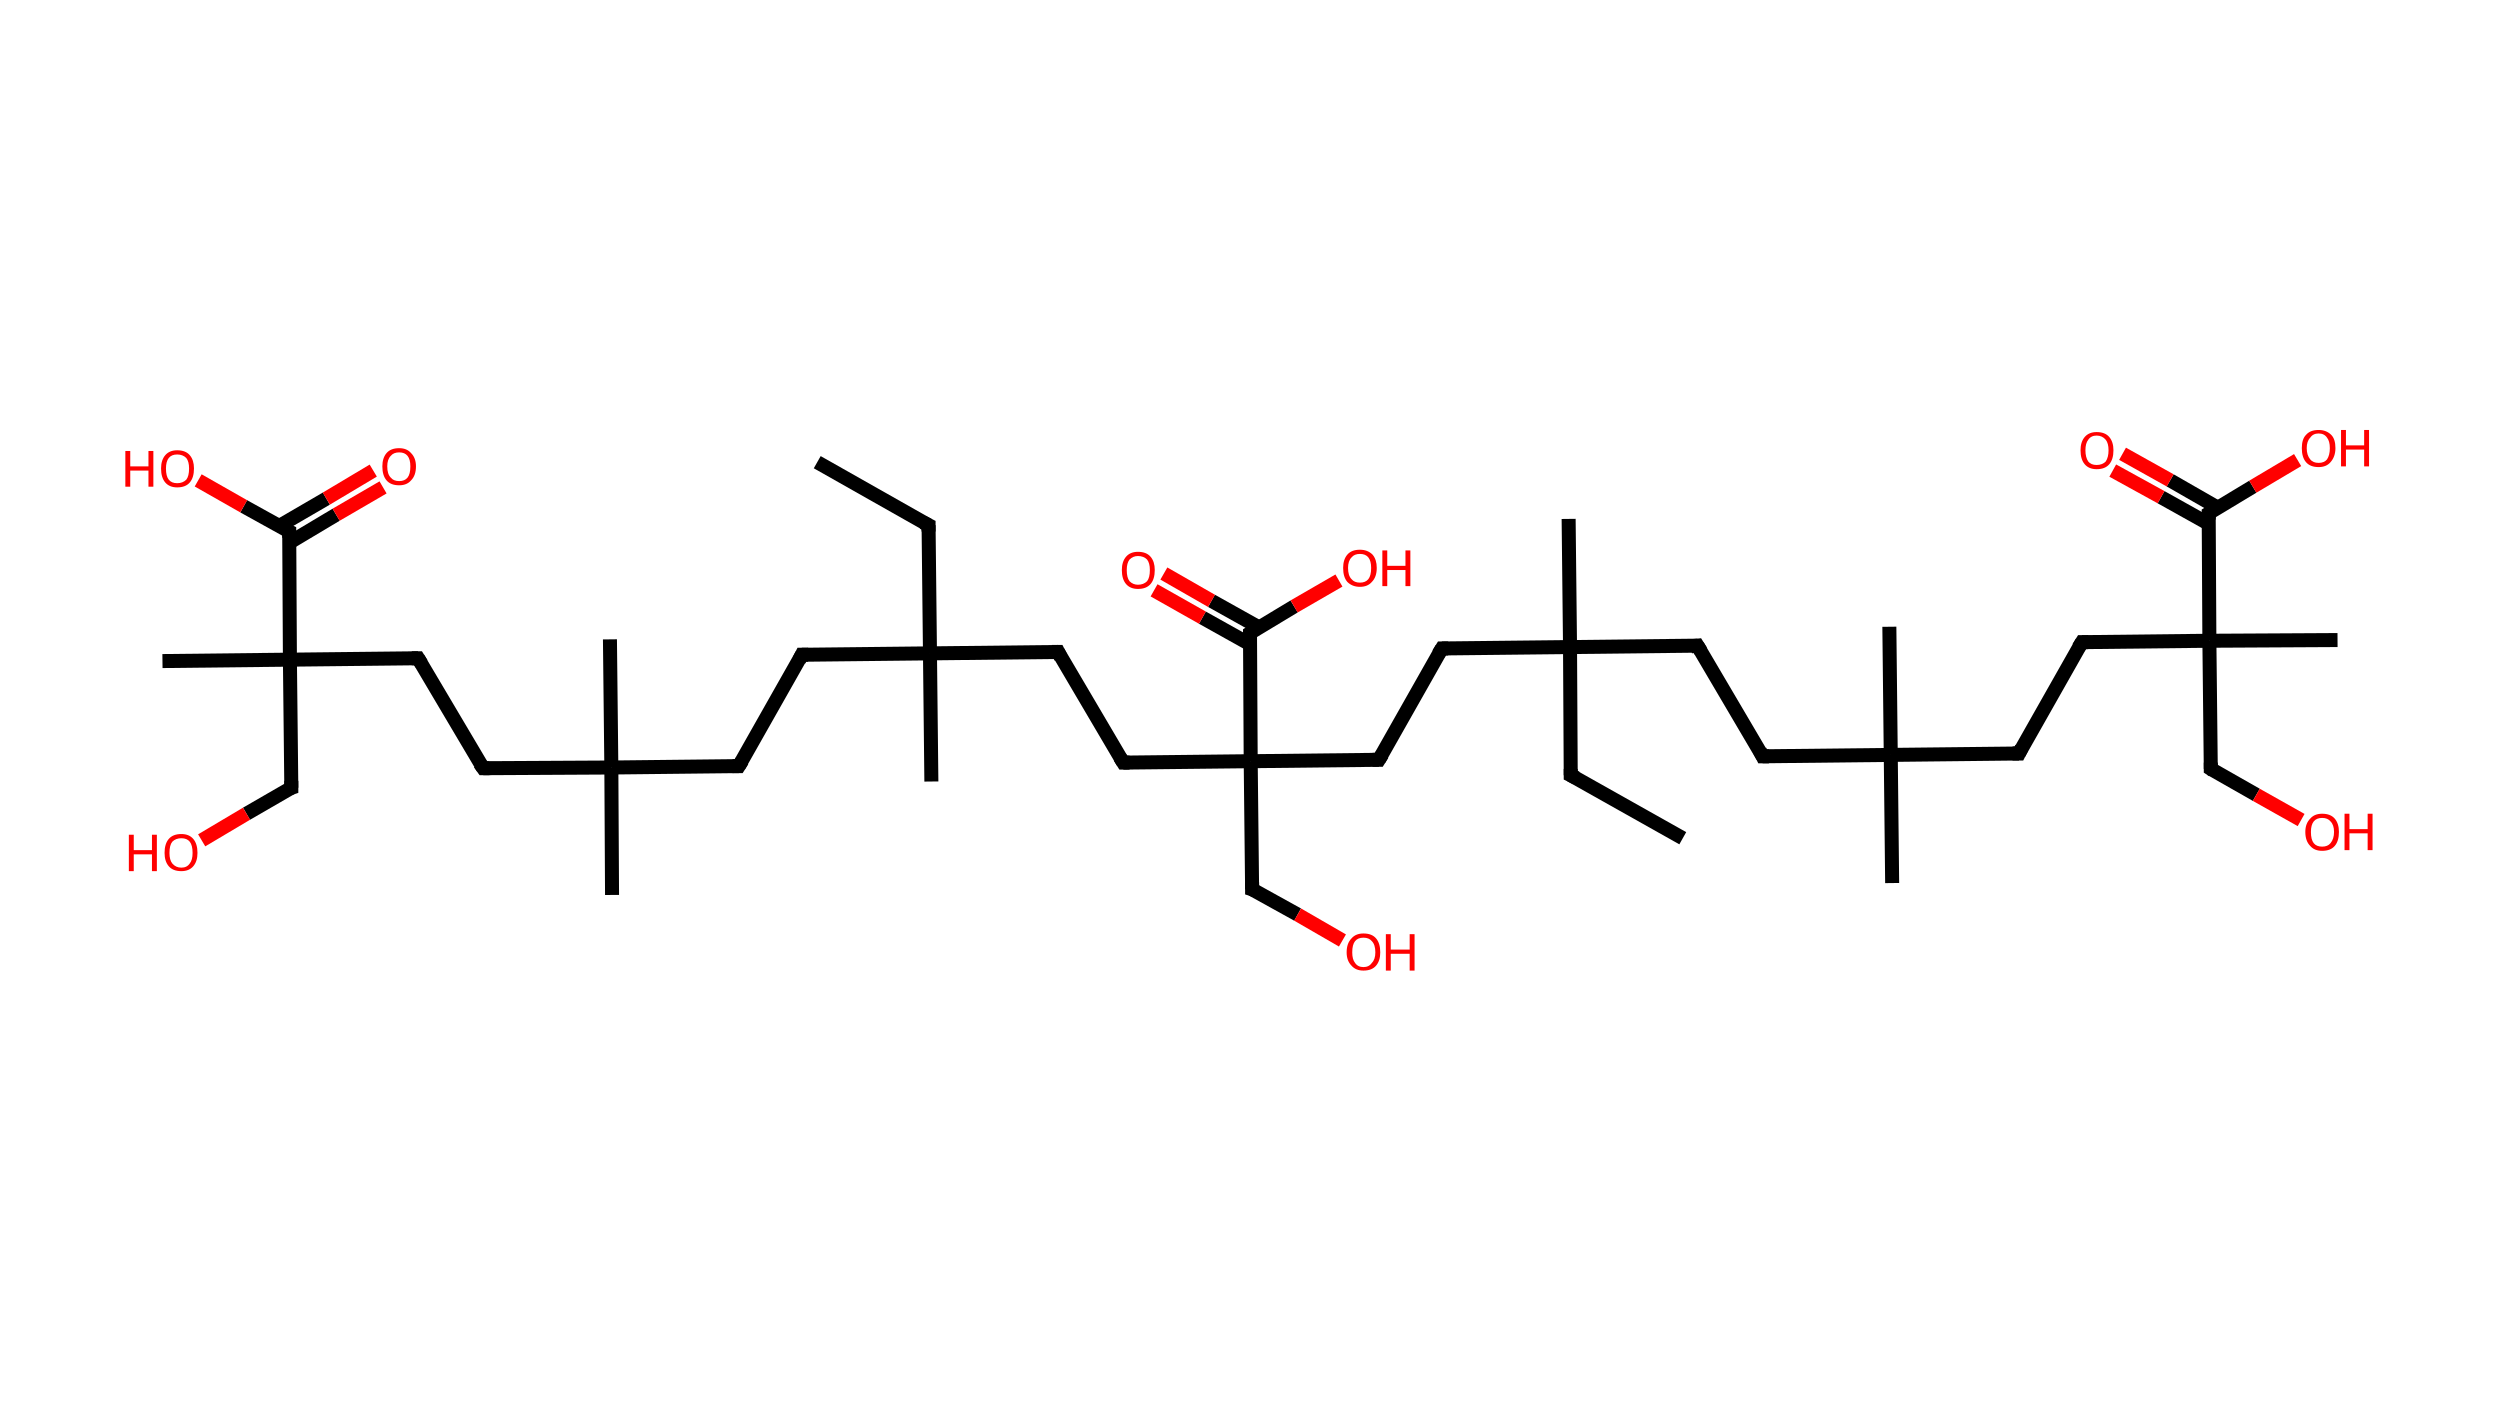 <?xml version='1.0' encoding='ASCII' standalone='yes'?>
<svg xmlns="http://www.w3.org/2000/svg" xmlns:rdkit="http://www.rdkit.org/xml" xmlns:xlink="http://www.w3.org/1999/xlink" version="1.1" baseProfile="full" xml:space="preserve" width="357px" height="200px" viewBox="0 0 357 200">
<!-- END OF HEADER -->
<rect style="opacity:1.0;fill:#FFFFFF;stroke:none" width="357.0" height="200.0" x="0.0" y="0.0"> </rect>
<path class="bond-0 atom-0 atom-1" d="M 116.7,66.0 L 132.6,75.0" style="fill:none;fill-rule:evenodd;stroke:#000000;stroke-width:2.0px;stroke-linecap:butt;stroke-linejoin:miter;stroke-opacity:1"/>
<path class="bond-1 atom-1 atom-2" d="M 132.6,75.0 L 132.8,93.3" style="fill:none;fill-rule:evenodd;stroke:#000000;stroke-width:2.0px;stroke-linecap:butt;stroke-linejoin:miter;stroke-opacity:1"/>
<path class="bond-2 atom-2 atom-3" d="M 132.8,93.3 L 133.0,111.6" style="fill:none;fill-rule:evenodd;stroke:#000000;stroke-width:2.0px;stroke-linecap:butt;stroke-linejoin:miter;stroke-opacity:1"/>
<path class="bond-3 atom-2 atom-4" d="M 132.8,93.3 L 114.5,93.5" style="fill:none;fill-rule:evenodd;stroke:#000000;stroke-width:2.0px;stroke-linecap:butt;stroke-linejoin:miter;stroke-opacity:1"/>
<path class="bond-4 atom-4 atom-5" d="M 114.5,93.5 L 105.5,109.4" style="fill:none;fill-rule:evenodd;stroke:#000000;stroke-width:2.0px;stroke-linecap:butt;stroke-linejoin:miter;stroke-opacity:1"/>
<path class="bond-5 atom-5 atom-6" d="M 105.5,109.4 L 87.3,109.6" style="fill:none;fill-rule:evenodd;stroke:#000000;stroke-width:2.0px;stroke-linecap:butt;stroke-linejoin:miter;stroke-opacity:1"/>
<path class="bond-6 atom-6 atom-7" d="M 87.3,109.6 L 87.1,91.3" style="fill:none;fill-rule:evenodd;stroke:#000000;stroke-width:2.0px;stroke-linecap:butt;stroke-linejoin:miter;stroke-opacity:1"/>
<path class="bond-7 atom-6 atom-8" d="M 87.3,109.6 L 87.4,127.8" style="fill:none;fill-rule:evenodd;stroke:#000000;stroke-width:2.0px;stroke-linecap:butt;stroke-linejoin:miter;stroke-opacity:1"/>
<path class="bond-8 atom-6 atom-9" d="M 87.3,109.6 L 69.0,109.7" style="fill:none;fill-rule:evenodd;stroke:#000000;stroke-width:2.0px;stroke-linecap:butt;stroke-linejoin:miter;stroke-opacity:1"/>
<path class="bond-9 atom-9 atom-10" d="M 69.0,109.7 L 59.7,94.0" style="fill:none;fill-rule:evenodd;stroke:#000000;stroke-width:2.0px;stroke-linecap:butt;stroke-linejoin:miter;stroke-opacity:1"/>
<path class="bond-10 atom-10 atom-11" d="M 59.7,94.0 L 41.4,94.2" style="fill:none;fill-rule:evenodd;stroke:#000000;stroke-width:2.0px;stroke-linecap:butt;stroke-linejoin:miter;stroke-opacity:1"/>
<path class="bond-11 atom-11 atom-12" d="M 41.4,94.2 L 23.2,94.4" style="fill:none;fill-rule:evenodd;stroke:#000000;stroke-width:2.0px;stroke-linecap:butt;stroke-linejoin:miter;stroke-opacity:1"/>
<path class="bond-12 atom-11 atom-13" d="M 41.4,94.2 L 41.6,112.5" style="fill:none;fill-rule:evenodd;stroke:#000000;stroke-width:2.0px;stroke-linecap:butt;stroke-linejoin:miter;stroke-opacity:1"/>
<path class="bond-13 atom-13 atom-14" d="M 41.6,112.5 L 35.2,116.2" style="fill:none;fill-rule:evenodd;stroke:#000000;stroke-width:2.0px;stroke-linecap:butt;stroke-linejoin:miter;stroke-opacity:1"/>
<path class="bond-13 atom-13 atom-14" d="M 35.2,116.2 L 28.8,120.0" style="fill:none;fill-rule:evenodd;stroke:#FF0000;stroke-width:2.0px;stroke-linecap:butt;stroke-linejoin:miter;stroke-opacity:1"/>
<path class="bond-14 atom-11 atom-15" d="M 41.4,94.2 L 41.3,75.9" style="fill:none;fill-rule:evenodd;stroke:#000000;stroke-width:2.0px;stroke-linecap:butt;stroke-linejoin:miter;stroke-opacity:1"/>
<path class="bond-15 atom-15 atom-16" d="M 41.3,77.5 L 48.0,73.5" style="fill:none;fill-rule:evenodd;stroke:#000000;stroke-width:2.0px;stroke-linecap:butt;stroke-linejoin:miter;stroke-opacity:1"/>
<path class="bond-15 atom-15 atom-16" d="M 48.0,73.5 L 54.7,69.6" style="fill:none;fill-rule:evenodd;stroke:#FF0000;stroke-width:2.0px;stroke-linecap:butt;stroke-linejoin:miter;stroke-opacity:1"/>
<path class="bond-15 atom-15 atom-16" d="M 39.9,75.1 L 46.6,71.2" style="fill:none;fill-rule:evenodd;stroke:#000000;stroke-width:2.0px;stroke-linecap:butt;stroke-linejoin:miter;stroke-opacity:1"/>
<path class="bond-15 atom-15 atom-16" d="M 46.6,71.2 L 53.3,67.2" style="fill:none;fill-rule:evenodd;stroke:#FF0000;stroke-width:2.0px;stroke-linecap:butt;stroke-linejoin:miter;stroke-opacity:1"/>
<path class="bond-16 atom-15 atom-17" d="M 41.3,75.9 L 34.8,72.3" style="fill:none;fill-rule:evenodd;stroke:#000000;stroke-width:2.0px;stroke-linecap:butt;stroke-linejoin:miter;stroke-opacity:1"/>
<path class="bond-16 atom-15 atom-17" d="M 34.8,72.3 L 28.3,68.6" style="fill:none;fill-rule:evenodd;stroke:#FF0000;stroke-width:2.0px;stroke-linecap:butt;stroke-linejoin:miter;stroke-opacity:1"/>
<path class="bond-17 atom-2 atom-18" d="M 132.8,93.3 L 151.1,93.1" style="fill:none;fill-rule:evenodd;stroke:#000000;stroke-width:2.0px;stroke-linecap:butt;stroke-linejoin:miter;stroke-opacity:1"/>
<path class="bond-18 atom-18 atom-19" d="M 151.1,93.1 L 160.4,108.9" style="fill:none;fill-rule:evenodd;stroke:#000000;stroke-width:2.0px;stroke-linecap:butt;stroke-linejoin:miter;stroke-opacity:1"/>
<path class="bond-19 atom-19 atom-20" d="M 160.4,108.9 L 178.6,108.7" style="fill:none;fill-rule:evenodd;stroke:#000000;stroke-width:2.0px;stroke-linecap:butt;stroke-linejoin:miter;stroke-opacity:1"/>
<path class="bond-20 atom-20 atom-21" d="M 178.6,108.7 L 178.8,127.0" style="fill:none;fill-rule:evenodd;stroke:#000000;stroke-width:2.0px;stroke-linecap:butt;stroke-linejoin:miter;stroke-opacity:1"/>
<path class="bond-21 atom-21 atom-22" d="M 178.8,127.0 L 185.3,130.6" style="fill:none;fill-rule:evenodd;stroke:#000000;stroke-width:2.0px;stroke-linecap:butt;stroke-linejoin:miter;stroke-opacity:1"/>
<path class="bond-21 atom-21 atom-22" d="M 185.3,130.6 L 191.7,134.3" style="fill:none;fill-rule:evenodd;stroke:#FF0000;stroke-width:2.0px;stroke-linecap:butt;stroke-linejoin:miter;stroke-opacity:1"/>
<path class="bond-22 atom-20 atom-23" d="M 178.6,108.7 L 196.9,108.5" style="fill:none;fill-rule:evenodd;stroke:#000000;stroke-width:2.0px;stroke-linecap:butt;stroke-linejoin:miter;stroke-opacity:1"/>
<path class="bond-23 atom-23 atom-24" d="M 196.9,108.5 L 205.9,92.6" style="fill:none;fill-rule:evenodd;stroke:#000000;stroke-width:2.0px;stroke-linecap:butt;stroke-linejoin:miter;stroke-opacity:1"/>
<path class="bond-24 atom-24 atom-25" d="M 205.9,92.6 L 224.2,92.4" style="fill:none;fill-rule:evenodd;stroke:#000000;stroke-width:2.0px;stroke-linecap:butt;stroke-linejoin:miter;stroke-opacity:1"/>
<path class="bond-25 atom-25 atom-26" d="M 224.2,92.4 L 224.0,74.1" style="fill:none;fill-rule:evenodd;stroke:#000000;stroke-width:2.0px;stroke-linecap:butt;stroke-linejoin:miter;stroke-opacity:1"/>
<path class="bond-26 atom-25 atom-27" d="M 224.2,92.4 L 224.3,110.7" style="fill:none;fill-rule:evenodd;stroke:#000000;stroke-width:2.0px;stroke-linecap:butt;stroke-linejoin:miter;stroke-opacity:1"/>
<path class="bond-27 atom-27 atom-28" d="M 224.3,110.7 L 240.3,119.7" style="fill:none;fill-rule:evenodd;stroke:#000000;stroke-width:2.0px;stroke-linecap:butt;stroke-linejoin:miter;stroke-opacity:1"/>
<path class="bond-28 atom-25 atom-29" d="M 224.2,92.4 L 242.4,92.2" style="fill:none;fill-rule:evenodd;stroke:#000000;stroke-width:2.0px;stroke-linecap:butt;stroke-linejoin:miter;stroke-opacity:1"/>
<path class="bond-29 atom-29 atom-30" d="M 242.4,92.2 L 251.7,108.0" style="fill:none;fill-rule:evenodd;stroke:#000000;stroke-width:2.0px;stroke-linecap:butt;stroke-linejoin:miter;stroke-opacity:1"/>
<path class="bond-30 atom-30 atom-31" d="M 251.7,108.0 L 270.0,107.8" style="fill:none;fill-rule:evenodd;stroke:#000000;stroke-width:2.0px;stroke-linecap:butt;stroke-linejoin:miter;stroke-opacity:1"/>
<path class="bond-31 atom-31 atom-32" d="M 270.0,107.8 L 269.8,89.5" style="fill:none;fill-rule:evenodd;stroke:#000000;stroke-width:2.0px;stroke-linecap:butt;stroke-linejoin:miter;stroke-opacity:1"/>
<path class="bond-32 atom-31 atom-33" d="M 270.0,107.8 L 270.2,126.1" style="fill:none;fill-rule:evenodd;stroke:#000000;stroke-width:2.0px;stroke-linecap:butt;stroke-linejoin:miter;stroke-opacity:1"/>
<path class="bond-33 atom-31 atom-34" d="M 270.0,107.8 L 288.3,107.6" style="fill:none;fill-rule:evenodd;stroke:#000000;stroke-width:2.0px;stroke-linecap:butt;stroke-linejoin:miter;stroke-opacity:1"/>
<path class="bond-34 atom-34 atom-35" d="M 288.3,107.6 L 297.3,91.7" style="fill:none;fill-rule:evenodd;stroke:#000000;stroke-width:2.0px;stroke-linecap:butt;stroke-linejoin:miter;stroke-opacity:1"/>
<path class="bond-35 atom-35 atom-36" d="M 297.3,91.7 L 315.5,91.5" style="fill:none;fill-rule:evenodd;stroke:#000000;stroke-width:2.0px;stroke-linecap:butt;stroke-linejoin:miter;stroke-opacity:1"/>
<path class="bond-36 atom-36 atom-37" d="M 315.5,91.5 L 333.8,91.4" style="fill:none;fill-rule:evenodd;stroke:#000000;stroke-width:2.0px;stroke-linecap:butt;stroke-linejoin:miter;stroke-opacity:1"/>
<path class="bond-37 atom-36 atom-38" d="M 315.5,91.5 L 315.7,109.8" style="fill:none;fill-rule:evenodd;stroke:#000000;stroke-width:2.0px;stroke-linecap:butt;stroke-linejoin:miter;stroke-opacity:1"/>
<path class="bond-38 atom-38 atom-39" d="M 315.7,109.8 L 322.2,113.5" style="fill:none;fill-rule:evenodd;stroke:#000000;stroke-width:2.0px;stroke-linecap:butt;stroke-linejoin:miter;stroke-opacity:1"/>
<path class="bond-38 atom-38 atom-39" d="M 322.2,113.5 L 328.6,117.1" style="fill:none;fill-rule:evenodd;stroke:#FF0000;stroke-width:2.0px;stroke-linecap:butt;stroke-linejoin:miter;stroke-opacity:1"/>
<path class="bond-39 atom-36 atom-40" d="M 315.5,91.5 L 315.4,73.3" style="fill:none;fill-rule:evenodd;stroke:#000000;stroke-width:2.0px;stroke-linecap:butt;stroke-linejoin:miter;stroke-opacity:1"/>
<path class="bond-40 atom-40 atom-41" d="M 316.7,72.5 L 309.9,68.6" style="fill:none;fill-rule:evenodd;stroke:#000000;stroke-width:2.0px;stroke-linecap:butt;stroke-linejoin:miter;stroke-opacity:1"/>
<path class="bond-40 atom-40 atom-41" d="M 309.9,68.6 L 303.1,64.8" style="fill:none;fill-rule:evenodd;stroke:#FF0000;stroke-width:2.0px;stroke-linecap:butt;stroke-linejoin:miter;stroke-opacity:1"/>
<path class="bond-40 atom-40 atom-41" d="M 315.4,74.8 L 308.6,71.0" style="fill:none;fill-rule:evenodd;stroke:#000000;stroke-width:2.0px;stroke-linecap:butt;stroke-linejoin:miter;stroke-opacity:1"/>
<path class="bond-40 atom-40 atom-41" d="M 308.6,71.0 L 301.7,67.2" style="fill:none;fill-rule:evenodd;stroke:#FF0000;stroke-width:2.0px;stroke-linecap:butt;stroke-linejoin:miter;stroke-opacity:1"/>
<path class="bond-41 atom-40 atom-42" d="M 315.4,73.3 L 321.7,69.5" style="fill:none;fill-rule:evenodd;stroke:#000000;stroke-width:2.0px;stroke-linecap:butt;stroke-linejoin:miter;stroke-opacity:1"/>
<path class="bond-41 atom-40 atom-42" d="M 321.7,69.5 L 328.1,65.7" style="fill:none;fill-rule:evenodd;stroke:#FF0000;stroke-width:2.0px;stroke-linecap:butt;stroke-linejoin:miter;stroke-opacity:1"/>
<path class="bond-42 atom-20 atom-43" d="M 178.6,108.7 L 178.5,90.4" style="fill:none;fill-rule:evenodd;stroke:#000000;stroke-width:2.0px;stroke-linecap:butt;stroke-linejoin:miter;stroke-opacity:1"/>
<path class="bond-43 atom-43 atom-44" d="M 179.8,89.6 L 173.0,85.8" style="fill:none;fill-rule:evenodd;stroke:#000000;stroke-width:2.0px;stroke-linecap:butt;stroke-linejoin:miter;stroke-opacity:1"/>
<path class="bond-43 atom-43 atom-44" d="M 173.0,85.8 L 166.2,81.9" style="fill:none;fill-rule:evenodd;stroke:#FF0000;stroke-width:2.0px;stroke-linecap:butt;stroke-linejoin:miter;stroke-opacity:1"/>
<path class="bond-43 atom-43 atom-44" d="M 178.5,92.0 L 171.7,88.2" style="fill:none;fill-rule:evenodd;stroke:#000000;stroke-width:2.0px;stroke-linecap:butt;stroke-linejoin:miter;stroke-opacity:1"/>
<path class="bond-43 atom-43 atom-44" d="M 171.7,88.2 L 164.8,84.3" style="fill:none;fill-rule:evenodd;stroke:#FF0000;stroke-width:2.0px;stroke-linecap:butt;stroke-linejoin:miter;stroke-opacity:1"/>
<path class="bond-44 atom-43 atom-45" d="M 178.5,90.4 L 184.8,86.6" style="fill:none;fill-rule:evenodd;stroke:#000000;stroke-width:2.0px;stroke-linecap:butt;stroke-linejoin:miter;stroke-opacity:1"/>
<path class="bond-44 atom-43 atom-45" d="M 184.8,86.6 L 191.2,82.9" style="fill:none;fill-rule:evenodd;stroke:#FF0000;stroke-width:2.0px;stroke-linecap:butt;stroke-linejoin:miter;stroke-opacity:1"/>
<path d="M 131.8,74.6 L 132.6,75.0 L 132.6,75.9" style="fill:none;stroke:#000000;stroke-width:2.0px;stroke-linecap:butt;stroke-linejoin:miter;stroke-opacity:1;"/>
<path d="M 115.4,93.5 L 114.5,93.5 L 114.1,94.3" style="fill:none;stroke:#000000;stroke-width:2.0px;stroke-linecap:butt;stroke-linejoin:miter;stroke-opacity:1;"/>
<path d="M 106.0,108.6 L 105.5,109.4 L 104.6,109.4" style="fill:none;stroke:#000000;stroke-width:2.0px;stroke-linecap:butt;stroke-linejoin:miter;stroke-opacity:1;"/>
<path d="M 69.9,109.7 L 69.0,109.7 L 68.5,109.0" style="fill:none;stroke:#000000;stroke-width:2.0px;stroke-linecap:butt;stroke-linejoin:miter;stroke-opacity:1;"/>
<path d="M 60.2,94.8 L 59.7,94.0 L 58.8,94.0" style="fill:none;stroke:#000000;stroke-width:2.0px;stroke-linecap:butt;stroke-linejoin:miter;stroke-opacity:1;"/>
<path d="M 41.6,111.5 L 41.6,112.5 L 41.3,112.6" style="fill:none;stroke:#000000;stroke-width:2.0px;stroke-linecap:butt;stroke-linejoin:miter;stroke-opacity:1;"/>
<path d="M 41.3,76.8 L 41.3,75.9 L 40.9,75.7" style="fill:none;stroke:#000000;stroke-width:2.0px;stroke-linecap:butt;stroke-linejoin:miter;stroke-opacity:1;"/>
<path d="M 150.2,93.1 L 151.1,93.1 L 151.5,93.9" style="fill:none;stroke:#000000;stroke-width:2.0px;stroke-linecap:butt;stroke-linejoin:miter;stroke-opacity:1;"/>
<path d="M 159.9,108.1 L 160.4,108.9 L 161.3,108.9" style="fill:none;stroke:#000000;stroke-width:2.0px;stroke-linecap:butt;stroke-linejoin:miter;stroke-opacity:1;"/>
<path d="M 178.8,126.0 L 178.8,127.0 L 179.1,127.1" style="fill:none;stroke:#000000;stroke-width:2.0px;stroke-linecap:butt;stroke-linejoin:miter;stroke-opacity:1;"/>
<path d="M 196.0,108.5 L 196.9,108.5 L 197.4,107.7" style="fill:none;stroke:#000000;stroke-width:2.0px;stroke-linecap:butt;stroke-linejoin:miter;stroke-opacity:1;"/>
<path d="M 205.4,93.4 L 205.9,92.6 L 206.8,92.6" style="fill:none;stroke:#000000;stroke-width:2.0px;stroke-linecap:butt;stroke-linejoin:miter;stroke-opacity:1;"/>
<path d="M 224.3,109.8 L 224.3,110.7 L 225.1,111.1" style="fill:none;stroke:#000000;stroke-width:2.0px;stroke-linecap:butt;stroke-linejoin:miter;stroke-opacity:1;"/>
<path d="M 241.5,92.3 L 242.4,92.2 L 242.9,93.0" style="fill:none;stroke:#000000;stroke-width:2.0px;stroke-linecap:butt;stroke-linejoin:miter;stroke-opacity:1;"/>
<path d="M 251.3,107.2 L 251.7,108.0 L 252.6,108.0" style="fill:none;stroke:#000000;stroke-width:2.0px;stroke-linecap:butt;stroke-linejoin:miter;stroke-opacity:1;"/>
<path d="M 287.4,107.6 L 288.3,107.6 L 288.7,106.8" style="fill:none;stroke:#000000;stroke-width:2.0px;stroke-linecap:butt;stroke-linejoin:miter;stroke-opacity:1;"/>
<path d="M 296.8,92.5 L 297.3,91.7 L 298.2,91.7" style="fill:none;stroke:#000000;stroke-width:2.0px;stroke-linecap:butt;stroke-linejoin:miter;stroke-opacity:1;"/>
<path d="M 315.7,108.9 L 315.7,109.8 L 316.0,110.0" style="fill:none;stroke:#000000;stroke-width:2.0px;stroke-linecap:butt;stroke-linejoin:miter;stroke-opacity:1;"/>
<path d="M 315.4,74.2 L 315.4,73.3 L 315.7,73.1" style="fill:none;stroke:#000000;stroke-width:2.0px;stroke-linecap:butt;stroke-linejoin:miter;stroke-opacity:1;"/>
<path d="M 178.5,91.3 L 178.5,90.4 L 178.8,90.2" style="fill:none;stroke:#000000;stroke-width:2.0px;stroke-linecap:butt;stroke-linejoin:miter;stroke-opacity:1;"/>
<path class="atom-14" d="M 18.4 119.2 L 19.1 119.2 L 19.1 121.4 L 21.7 121.4 L 21.7 119.2 L 22.4 119.2 L 22.4 124.4 L 21.7 124.4 L 21.7 122.0 L 19.1 122.0 L 19.1 124.4 L 18.4 124.4 L 18.4 119.2 " fill="#FF0000"/>
<path class="atom-14" d="M 23.5 121.8 Q 23.5 120.5, 24.1 119.8 Q 24.7 119.1, 25.9 119.1 Q 27.0 119.1, 27.6 119.8 Q 28.2 120.5, 28.2 121.8 Q 28.2 123.0, 27.6 123.7 Q 27.0 124.4, 25.9 124.4 Q 24.7 124.4, 24.1 123.7 Q 23.5 123.0, 23.5 121.8 M 25.9 123.9 Q 26.7 123.9, 27.1 123.3 Q 27.5 122.8, 27.5 121.8 Q 27.5 120.7, 27.1 120.2 Q 26.7 119.7, 25.9 119.7 Q 25.1 119.7, 24.6 120.2 Q 24.2 120.7, 24.2 121.8 Q 24.2 122.8, 24.6 123.3 Q 25.1 123.9, 25.9 123.9 " fill="#FF0000"/>
<path class="atom-16" d="M 54.6 66.6 Q 54.6 65.4, 55.2 64.7 Q 55.8 64.0, 57.0 64.0 Q 58.1 64.0, 58.7 64.7 Q 59.4 65.4, 59.4 66.6 Q 59.4 67.9, 58.7 68.6 Q 58.1 69.3, 57.0 69.3 Q 55.8 69.3, 55.2 68.6 Q 54.6 67.9, 54.6 66.6 M 57.0 68.7 Q 57.8 68.7, 58.2 68.2 Q 58.6 67.7, 58.6 66.6 Q 58.6 65.6, 58.2 65.1 Q 57.8 64.6, 57.0 64.6 Q 56.2 64.6, 55.8 65.1 Q 55.3 65.6, 55.3 66.6 Q 55.3 67.7, 55.8 68.2 Q 56.2 68.7, 57.0 68.7 " fill="#FF0000"/>
<path class="atom-17" d="M 17.9 64.4 L 18.6 64.4 L 18.6 66.6 L 21.2 66.6 L 21.2 64.4 L 21.9 64.4 L 21.9 69.5 L 21.2 69.5 L 21.2 67.2 L 18.6 67.2 L 18.6 69.5 L 17.9 69.5 L 17.9 64.4 " fill="#FF0000"/>
<path class="atom-17" d="M 23.0 66.9 Q 23.0 65.7, 23.6 65.0 Q 24.2 64.3, 25.3 64.3 Q 26.5 64.3, 27.1 65.0 Q 27.7 65.7, 27.7 66.9 Q 27.7 68.2, 27.1 68.9 Q 26.5 69.6, 25.3 69.6 Q 24.2 69.6, 23.6 68.9 Q 23.0 68.2, 23.0 66.9 M 25.3 69.0 Q 26.1 69.0, 26.6 68.5 Q 27.0 68.0, 27.0 66.9 Q 27.0 65.9, 26.6 65.4 Q 26.1 64.9, 25.3 64.9 Q 24.5 64.9, 24.1 65.4 Q 23.7 65.9, 23.7 66.9 Q 23.7 68.0, 24.1 68.5 Q 24.5 69.0, 25.3 69.0 " fill="#FF0000"/>
<path class="atom-22" d="M 192.3 136.0 Q 192.3 134.7, 193.0 134.0 Q 193.6 133.3, 194.7 133.3 Q 195.9 133.3, 196.5 134.0 Q 197.1 134.7, 197.1 136.0 Q 197.1 137.2, 196.5 137.9 Q 195.9 138.6, 194.7 138.6 Q 193.6 138.6, 193.0 137.9 Q 192.3 137.2, 192.3 136.0 M 194.7 138.1 Q 195.5 138.1, 195.9 137.5 Q 196.4 137.0, 196.4 136.0 Q 196.4 134.9, 195.9 134.4 Q 195.5 133.9, 194.7 133.9 Q 193.9 133.9, 193.5 134.4 Q 193.1 134.9, 193.1 136.0 Q 193.1 137.0, 193.5 137.5 Q 193.9 138.1, 194.7 138.1 " fill="#FF0000"/>
<path class="atom-22" d="M 197.9 133.4 L 198.6 133.4 L 198.6 135.6 L 201.3 135.6 L 201.3 133.4 L 202.0 133.4 L 202.0 138.6 L 201.3 138.6 L 201.3 136.2 L 198.6 136.2 L 198.6 138.6 L 197.9 138.6 L 197.9 133.4 " fill="#FF0000"/>
<path class="atom-39" d="M 329.2 118.8 Q 329.2 117.6, 329.9 116.9 Q 330.5 116.2, 331.6 116.2 Q 332.8 116.2, 333.4 116.9 Q 334.0 117.6, 334.0 118.8 Q 334.0 120.1, 333.4 120.8 Q 332.8 121.5, 331.6 121.5 Q 330.5 121.5, 329.9 120.8 Q 329.2 120.1, 329.2 118.8 M 331.6 120.9 Q 332.4 120.9, 332.8 120.4 Q 333.3 119.8, 333.3 118.8 Q 333.3 117.8, 332.8 117.3 Q 332.4 116.8, 331.6 116.8 Q 330.8 116.8, 330.4 117.3 Q 330.0 117.8, 330.0 118.8 Q 330.0 119.9, 330.4 120.4 Q 330.8 120.9, 331.6 120.9 " fill="#FF0000"/>
<path class="atom-39" d="M 334.8 116.2 L 335.5 116.2 L 335.5 118.4 L 338.1 118.4 L 338.1 116.2 L 338.8 116.2 L 338.8 121.4 L 338.1 121.4 L 338.1 119.0 L 335.5 119.0 L 335.5 121.4 L 334.8 121.4 L 334.8 116.2 " fill="#FF0000"/>
<path class="atom-41" d="M 297.1 64.3 Q 297.1 63.1, 297.7 62.4 Q 298.3 61.7, 299.4 61.7 Q 300.6 61.7, 301.2 62.4 Q 301.8 63.1, 301.8 64.3 Q 301.8 65.6, 301.2 66.3 Q 300.6 67.0, 299.4 67.0 Q 298.3 67.0, 297.7 66.3 Q 297.1 65.6, 297.1 64.3 M 299.4 66.4 Q 300.2 66.4, 300.7 65.9 Q 301.1 65.3, 301.1 64.3 Q 301.1 63.3, 300.7 62.8 Q 300.2 62.2, 299.4 62.2 Q 298.6 62.2, 298.2 62.8 Q 297.8 63.3, 297.8 64.3 Q 297.8 65.3, 298.2 65.9 Q 298.6 66.4, 299.4 66.4 " fill="#FF0000"/>
<path class="atom-42" d="M 328.7 64.0 Q 328.7 62.7, 329.3 62.1 Q 329.9 61.4, 331.1 61.4 Q 332.2 61.4, 332.9 62.1 Q 333.5 62.7, 333.5 64.0 Q 333.5 65.2, 332.8 66.0 Q 332.2 66.7, 331.1 66.7 Q 329.9 66.7, 329.3 66.0 Q 328.7 65.3, 328.7 64.0 M 331.1 66.1 Q 331.9 66.1, 332.3 65.6 Q 332.7 65.0, 332.7 64.0 Q 332.7 63.0, 332.3 62.5 Q 331.9 61.9, 331.1 61.9 Q 330.3 61.9, 329.9 62.5 Q 329.4 63.0, 329.4 64.0 Q 329.4 65.0, 329.9 65.6 Q 330.3 66.1, 331.1 66.1 " fill="#FF0000"/>
<path class="atom-42" d="M 334.3 61.4 L 335.0 61.4 L 335.0 63.6 L 337.6 63.6 L 337.6 61.4 L 338.3 61.4 L 338.3 66.6 L 337.6 66.6 L 337.6 64.2 L 335.0 64.2 L 335.0 66.6 L 334.3 66.6 L 334.3 61.4 " fill="#FF0000"/>
<path class="atom-44" d="M 160.2 81.4 Q 160.2 80.2, 160.8 79.5 Q 161.4 78.8, 162.5 78.8 Q 163.7 78.8, 164.3 79.5 Q 164.9 80.2, 164.9 81.4 Q 164.9 82.7, 164.3 83.4 Q 163.7 84.1, 162.5 84.1 Q 161.4 84.1, 160.8 83.4 Q 160.2 82.7, 160.2 81.4 M 162.5 83.5 Q 163.3 83.5, 163.8 83.0 Q 164.2 82.5, 164.2 81.4 Q 164.2 80.4, 163.8 79.9 Q 163.3 79.4, 162.5 79.4 Q 161.8 79.4, 161.3 79.9 Q 160.9 80.4, 160.9 81.4 Q 160.9 82.5, 161.3 83.0 Q 161.8 83.5, 162.5 83.5 " fill="#FF0000"/>
<path class="atom-45" d="M 191.8 81.1 Q 191.8 79.9, 192.4 79.2 Q 193.0 78.5, 194.2 78.5 Q 195.3 78.5, 196.0 79.2 Q 196.6 79.9, 196.6 81.1 Q 196.6 82.4, 195.9 83.1 Q 195.3 83.8, 194.2 83.8 Q 193.1 83.8, 192.4 83.1 Q 191.8 82.4, 191.8 81.1 M 194.2 83.2 Q 195.0 83.2, 195.4 82.7 Q 195.8 82.2, 195.8 81.1 Q 195.8 80.1, 195.4 79.6 Q 195.0 79.1, 194.2 79.1 Q 193.4 79.1, 193.0 79.6 Q 192.5 80.1, 192.5 81.1 Q 192.5 82.2, 193.0 82.7 Q 193.4 83.2, 194.2 83.2 " fill="#FF0000"/>
<path class="atom-45" d="M 197.4 78.6 L 198.1 78.6 L 198.1 80.8 L 200.7 80.8 L 200.7 78.6 L 201.4 78.6 L 201.4 83.7 L 200.7 83.7 L 200.7 81.4 L 198.1 81.4 L 198.1 83.7 L 197.4 83.7 L 197.4 78.6 " fill="#FF0000"/>
</svg>
